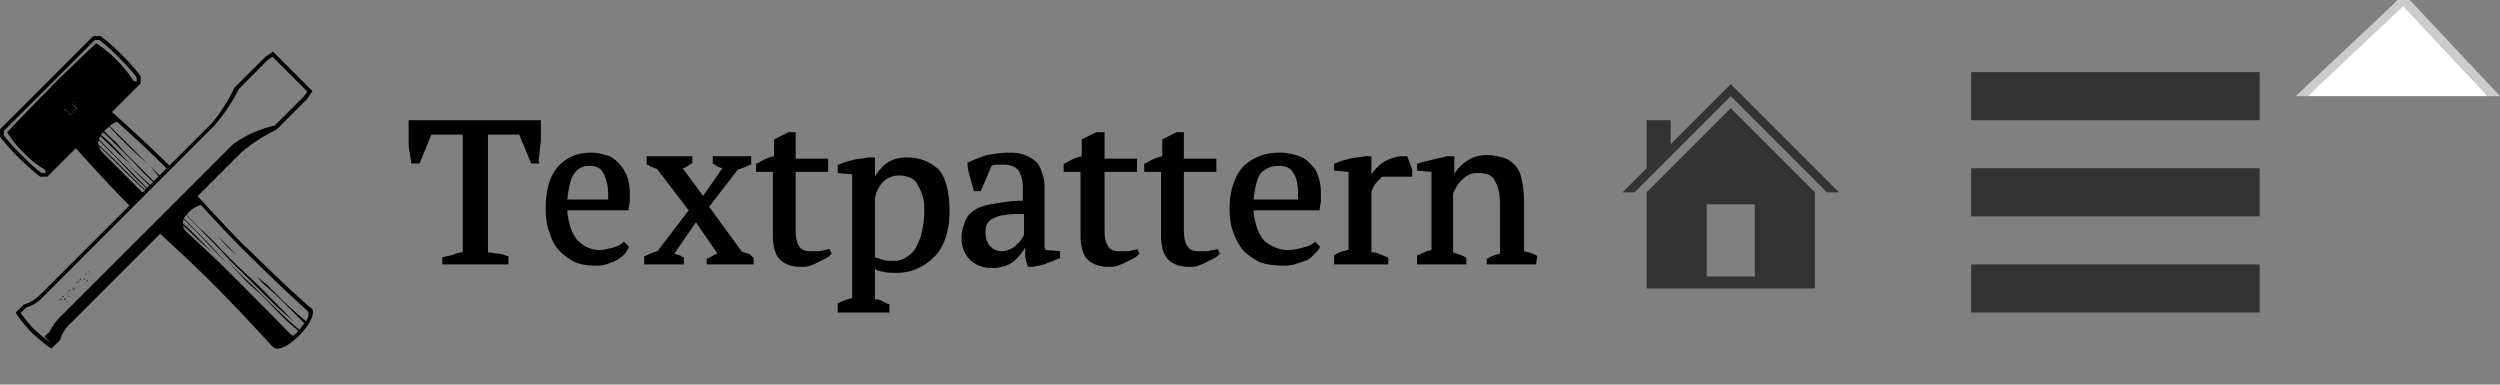 <svg baseProfile="full" xmlns="http://www.w3.org/2000/svg" width="208" height="32" viewBox="0 0 208 32"><rect x="0" y="0" width="208" height="32" fill="#808080" stroke="none"/><path d="M6 24a.13.13 0 0 1 .1 0 .17.17 0 0 1 .12.07.2.2 0 0 1 .06.1.2.2 0 0 0-.1-.17.18.18 0 0 0-.12-.07A.13.13 0 0 0 6 24l-.09.09zm.77-.77l-.05-.05-.19.19zm-.22.22l-.05-.05-.19.19zm-.7.7l-.05-.05-.19.19zM7 23l-.17.17zm-1.56 1.54l.16.08-.15-.07-.06.06zM7.3 23a.06.06 0 0 0 0-.06l-.11-.11.13.13zm.06-.42l.33.16-.28-.13-.06.06zm-.36.7l-.11-.11.11.13.1-.1-.05-.05zm-.52.72l-.09-.13.12.17-.02-.04zm.24-.63l.33.33-.33-.33zm.47.08l-.1-.11.12.12.11-.11-.06-.06zm-1 .32l.48.3-.49-.31zm.3.36l.06.09-.06-.09zm0-.54l.33.33-.33-.33zm.82-.47l.16.16-.16-.16zm.2-.34l.24.22-.2-.2zm-.08-.27l.39.39-.4-.4zm-.1.34a.14.14 0 0 0-.22 0l-.11.07.08-.08a.14.14 0 0 1 .22 0 .14.14 0 0 1 .1.16l.23.11L7.4 23a.15.15 0 0 0-.06-.16zm-2.07 2l.12.12.1-.1-.05-.05-.1.1zm-.14.12l-.05-.05-.17.08.18-.18zm-.04.03l.33.33L5.1 25zm.47.08l-.1-.08.12.12.1-.12zm-.23-.43l-.05-.05-.17.17zm.47-.37l.33.33-.33-.33zm-.05.48l.08.17-.07-.15zm.4-.58L6 24.09l.14.14a.06.06 0 0 0 0-.06zm-.56.18l-.06.06.05-.05.13.29.3.12-.3-.14zm.59-.07l.14.14-.14-.14zm16.47 4.53zm-4.56-9.21s.49.56.75.82l.83.81s-.34-.41-.74-.81-.84-.81-.84-.81zm2.42 1c-1.39-1.39-2.78-2.91-4.06-4.29l3.62-3.62A13.56 13.56 0 0 1 23 10.79l2.54-2.54.46-.67-3.28-3.28-.66.45-2.55 2.54a13.54 13.54 0 0 1-1.88 2.95l-3.54 3.54-.24-.24c-1.33-1.33-3.54-3.33-4.53-4.22l2.38-2.38v-.61a15.68 15.68 0 0 0-1.57-1.77A15.38 15.38 0 0 0 8.36 3h-.6L0 10.76v.6a15.47 15.47 0 0 0 1.57 1.77 21.93 21.93 0 0 0 1.77 1.57h.6l2.37-2.37c.89 1 2.89 3.2 4.22 4.53l.24.24-7.59 7.58a3.07 3.07 0 0 1-1.18.65l-.7.67a10.58 10.58 0 0 0 1.28 1.61A12.77 12.77 0 0 0 4.27 29l.73-.7a3.07 3.07 0 0 1 .65-1.18l7.67-7.67c1.38 1.27 2.9 2.67 4.29 4.06 2.68 2.68 5 5.29 5.11 5.36.37.37 1.31-.06 2.22-1s1.3-1.88 1-2.2c-.18-.08-2.75-2.41-5.44-5.1zM9.74 10.13c1.11 1 2.79 2.55 3.88 3.64l.24.23-.59.59-.74-.74s.35.44.67.81l-.42.41-1-1-1.18-1.17c-.23-.23-.6-.65-.8-.9s-.58-.5-.8-.76l-.33-.32a3.25 3.25 0 0 1 .42-.39c.35.38.75.8 1.14 1.19 1 1 2.09 1.94 2.09 1.94l-2-2-1.21-1.18a2.06 2.06 0 0 1 .63-.35zm2.68 5.31l-.19.19-.41-.41c-.71-.71-1.59-1.63-2.45-2.48l-1.13-1.15a1.86 1.86 0 0 1 .11-.27l1.28 1.24c.48.48 1.24 1.12 1.24 1.12-.56-.57-1.23-1.32-1.47-1.56s-.61-.58-1-.91l.16-.21c.14.12.26.21.35.31l.9.89.93.92c.32.32 1 1.06 1.17 1.23l.82.8-.23.23-2.08-1.9zM5.9 9.58l-.46-.46-.09.09-.07-.07.07.04.09-.09.46.46.1-.06zM5.51 9l.07-.07-.05.07zm.56.41L5.9 9l-.35-.13.35.13.17.37.07-.07zm-.32-.74l.09.19zm.53.53l-.23-.1.23.06.06-.06zm.12-.12l-.53-.53.53.45h.06zM6 8.51c.06-.06.1 0 .15 0a.12.12 0 0 1 .06.1.21.21 0 0 0-.06-.07s-.09-.09-.15 0zm.27.26a.17.17 0 0 0 .05-.13.17.17 0 0 1-.05.17zm-2-1.54C2.73 8.73.6 11 .6 11A8 8 0 0 0 2 12.74a8 8 0 0 0 1.71 1.36l.1.28h-.37A14.57 14.57 0 0 1 1.8 12.9a14.65 14.65 0 0 1-1.48-1.64v-.37l7.57-7.56h.37A14.51 14.51 0 0 1 9.9 4.8a14.58 14.58 0 0 1 1.47 1.64v.37l-.28-.1A9.47 9.47 0 0 0 9.71 5 9.46 9.46 0 0 0 8 3.6S5.73 5.73 4.23 7.23zm4 4.49L9.54 13c.54.54 1.35 1.42 1.84 1.92l.8.75-.12.12c-.61-.6-1.45-1.41-2.62-2.58L8.17 12a1.1 1.1 0 0 1 .03-.29zm.29 1a1 1 0 0 1-.31-.55c.66.64 1.42 1.37 1.94 1.9s1.23 1.2 1.88 1.81l-.23.12zM4.94 26.44a4.16 4.16 0 0 0-.8 1.15L3.7 28l.53.53a14.89 14.89 0 0 1-1.42-1.16 12.5 12.5 0 0 1-1.09-1.34l.44-.44a3 3 0 0 0 1.24-.71l14-14 .46-.46a14.5 14.5 0 0 0 2-3L22.26 5l.41-.28 2.9 2.9-.27.38-2.45 2.45A9.38 9.38 0 0 0 19.39 12l-.49.49zm20.5.28c-.35-.3-1.56-1.36-1.83-1.63l-1.4-1.4c-.21-.19-.86-.69-.86-.69s.47.51.6.64.84.72 1.37 1.25l2 2a5.16 5.16 0 0 1-.43.54c-.29-.25-1.21-1.06-1.62-1.47s-.92-.87-1.43-1.39-1-1-1.47-1.41-1.75-1.81-1.75-1.81 1.33 1.52 1.82 2 .84.73 1.43 1.32 1.47 1.51 1.82 1.86.9.78 1.13 1l-.16.17-.25.24a.57.57 0 0 1-.28-.19c-.12-.12-2.62-2.66-5.31-5.35-1-1-3-2.82-3.24-3.06a1 1 0 0 1-.36-.59c.29.27.59.55.86.82.78.74 1.58 1.43 1.58 1.43s-1.32-1.35-1.9-1.93c-.13-.13-.32-.3-.55-.5a.94.94 0 0 1 .07-.33l.77.76c.57.57 1.23 1.28 1.56 1.62l1.26 1.29s-1.25-1.41-2-2.14l-1.57-1.6.11-.17.09-.12 1.5 1.56c.66.66 1.57 1.61 2 2.08s1.51 1.47 2 2l1.71 1.69c.47.47 1.75 1.55 1.75 1.55L21.75 24c-.73-.73-1.65-1.54-2.1-2-.65-.6-1.65-1.7-2.2-2.24s-.69-.63-.81-.74l-1.11-1.15a2.15 2.15 0 0 1 1.19-.81c1.13 1.23 2.35 2.54 3.55 3.74 2.69 2.69 5.34 5.09 5.37 5.12a.87.87 0 0 1-.19.8zM44.8 13.4c0-.2.1-.5.1-.8l.1-.9v-.9-.8H34V11.8c0 .3 0 .6.1.9 0 .3.1.5.1.8v.1h.7l1-2.4h2.6V21c-.3 0-.6.1-.8.2-.3.1-.6.1-.8.2h-.1v.6h5.5v-.7h-.1c-.3-.1-.5-.2-.8-.2-.2 0-.5-.1-.8-.1v-9.8h2.6l1 2.4h.7l-.1-.2zM51.4 13.5c-.3-.3-.6-.5-1-.6s-.8-.2-1.2-.2c-1.2 0-2.1.4-2.8 1.2s-1 2-1 3.5c0 .7.1 1.4.3 1.9.2.6.4 1.1.8 1.5.3.4.8.7 1.3 1 .5.2 1.1.3 1.7.3.3 0 .6 0 .9-.1.3-.1.6-.2.8-.3.2-.1.5-.3.7-.5s.3-.4.4-.6v-.1l-.4-.4-.1.1c-.2.2-.5.3-.8.4-.4.1-.8.2-1.1.2-.5 0-.8-.1-1.2-.3-.3-.2-.6-.4-.8-.7s-.4-.7-.5-1.1-.2-.8-.2-1.2h5.1v-.1c0-.2.1-.5.1-.7v-.6c0-.6-.1-1.2-.3-1.6-.2-.4-.4-.7-.7-1zm-2.3.3c.5 0 .9.2 1.1.6.2.4.4 1 .4 1.7v.5h-3.4c.1-1 .3-1.8.6-2.2.3-.4.7-.6 1.3-.6zM62.2 21.1c-.2-.1-.4-.1-.5-.2L59 17.2l2.4-3.1c.4-.1.8-.3 1-.4h.1V13h-3.2v.6c.2.1.4.3.8.4l-1.6 2.3-1.7-2.3c.1 0 .2-.1.3-.1.1-.1.3-.2.4-.3h.1V13h-3.8v.7h.1c.1.1.3.2.4.2.1.1.3.1.4.2l2.6 3.4-2.6 3.4c-.3.1-.7.2-1 .4h-.1v.7h3.3v-.6h-.1c-.1-.1-.3-.2-.4-.2-.1 0-.2-.1-.3-.1l1.8-2.6 1.8 2.6c-.1 0-.2.1-.3.1-.1.1-.3.2-.5.3h-.1v.5h3.9v-.6h-.1c-.1-.2-.3-.3-.4-.3zM69 20.7c-.2.1-.5.1-.8.2h-.8c-.4 0-.7-.1-.9-.4-.2-.3-.3-.7-.3-1.4v-4.8h2.7v-1.1h-2.7V11h-.6l-.6.3-.6.3V13c-.5.1-.9.3-1.4.6h-.1v.7h1.4v5.3c0 .9.2 1.6.6 2s1 .6 1.7.6c.3 0 .6 0 .8-.1.3-.1.5-.2.7-.3l.6-.3c.2-.1.3-.2.4-.3l.1-.1-.2-.4zM75.4 13.1c-.7 0-1.3.2-1.8.6-.3.3-.6.6-.8 1v-1.6h-.6c-.4.1-.8.1-1.2.2-.4.1-.8.2-1.2.4h-.1v.7l1.2.1v10.3c-.4.1-.7.2-1.1.4h-.1v.8H74v-.7h-.1l-.6-.3c-.2-.1-.3-.1-.5-.1v-2.5c.2.1.5.2.7.2.3.1.6.1 1.1.1.6 0 1.2-.1 1.8-.4.5-.2 1-.6 1.4-1s.7-1 .9-1.6c.2-.6.3-1.3.3-2.1 0-1.6-.3-2.8-.9-3.5-.8-.7-1.6-1-2.7-1zm1.5 4.6c0 .6-.1 1.1-.2 1.6s-.3.9-.5 1.3-.5.6-.8.8c-.3.2-.6.3-1 .3s-.8 0-1-.1-.4-.1-.6-.2v-4.9c.1-.6.4-1.1.7-1.4.3-.3.8-.5 1.3-.5.4 0 .7.1 1 .2.3.2.5.4.6.7.2.3.3.6.4 1 .1.2.1.7.1 1.2zM86.9 20.3v-.7-1.9-2c0-.3 0-.7-.1-1s-.2-.7-.4-1c-.2-.3-.5-.5-.9-.7s-.9-.3-1.5-.3c-.7 0-1.3.1-1.9.2-.6.2-1.1.4-1.5.6h-.1v.1c0 .4.1.8.2 1.1.1.4.2.7.3 1.1v.1h.6l.9-2.1c.2-.1.4-.1.5-.1h.6c.3 0 .6.1.8.2.2.1.4.3.5.6s.2.6.2 1v1.2c-.8 0-1.5.1-2.1.2-.6.1-1.2.2-1.6.4-.4.2-.8.5-1 .9-.2.4-.4 1-.4 1.6 0 .7.2 1.3.7 1.8s1.1.7 1.9.7c.4 0 .8-.1 1.1-.2.3-.1.6-.3.8-.5.2-.2.4-.4.6-.7.1-.1.1-.2.2-.3v.6c0 .3.1.7.2.9v.1h.5c.3-.1.7-.1 1.1-.3.4-.1.7-.3 1-.4h.1v-.6l-1.2-.1c-.1-.2-.1-.4-.1-.5zm-2.3 0c-.1.2-.3.3-.5.4s-.5.2-.7.2c-.4 0-.7-.1-1-.4-.2-.2-.4-.6-.4-1.1 0-.3 0-.5.1-.7.1-.2.2-.4.5-.5.2-.1.6-.3 1-.3.4-.1.9-.1 1.6-.1v1.7c0 .1-.1.2-.2.4-.1.1-.2.3-.4.4zM94.7 20.7c-.2.1-.5.1-.8.2h-.8c-.4 0-.7-.1-.9-.4-.2-.3-.3-.7-.3-1.4v-4.8h2.7v-1.1h-2.7V11h-.7l-.6.3-.6.3V13c-.5.1-.9.3-1.4.6h-.1v.7h1.4v5.3c0 .9.2 1.6.6 2s1 .6 1.7.6c.3 0 .6 0 .8-.1.3-.1.5-.2.7-.3l.6-.3c.2-.1.3-.2.4-.3l.1-.1-.2-.4h.1zM101.3 20.7c-.2.1-.5.1-.8.2h-.8c-.4 0-.7-.1-.9-.4-.2-.3-.3-.7-.3-1.4v-4.8h2.7v-1.1h-2.7V11h-.6l-.6.3-.6.3V13c-.5.1-.9.3-1.4.6h-.1v.7h1.4v5.3c0 .9.2 1.6.6 2s1 .6 1.7.6c.3 0 .6 0 .8-.1.3-.1.5-.2.7-.3l.6-.3c.2-.1.3-.2.4-.3l.1-.1-.2-.4zM108.9 13.5c-.3-.3-.7-.5-1.1-.6s-.8-.2-1.3-.2c-1.3 0-2.3.4-3.1 1.2-.7.8-1.1 2-1.1 3.5 0 .7.1 1.4.3 1.9.2.6.5 1.1.8 1.5.4.4.8.7 1.4 1 .5.2 1.2.3 1.9.3.3 0 .7 0 1-.1l.9-.3c.3-.1.5-.3.7-.5s.4-.4.5-.6v-.1l-.4-.4-.1.1c-.2.2-.5.3-.9.4s-.8.2-1.2.2c-.5 0-.9-.1-1.3-.3-.4-.2-.7-.4-.9-.7-.2-.3-.4-.7-.5-1.1s-.2-.8-.2-1.2h5.5v-.1c0-.2.1-.5.1-.7v-.6c0-.6-.1-1.2-.3-1.6-.1-.4-.4-.7-.7-1zm-2.5.3c.6 0 1 .2 1.2.6.3.4.4 1 .4 1.7v.5h-3.7c.1-1 .3-1.8.6-2.2.4-.4.9-.6 1.5-.6zM117.3 13.6c-.1-.2-.1-.4-.2-.5V13h-.1c-.3 0-.7 0-1 .1s-.6.2-.9.4-.5.4-.7.6c-.1.1-.2.3-.3.4V13h-.6c-.4.1-.8.1-1.2.2-.4.1-.8.2-1.2.4h-.1v.6l1.2.1v6.5c-.2 0-.3.1-.5.1-.2.1-.4.1-.6.3h-.1v.8h4.5v-.6h-.1c-.2-.1-.5-.2-.7-.3-.2-.1-.4-.1-.6-.1v-5c.1-.4.3-.7.5-.9l.4-.4h2.5v-.6c-.1-.2-.1-.3-.2-.5zM127.9 21.3c-.3-.2-.7-.3-1.1-.4v-4.2c0-.7-.1-1.3-.2-1.8s-.3-.9-.6-1.2c-.3-.3-.6-.5-1-.6s-.8-.2-1.3-.2c-.7 0-1.3.2-1.8.6-.4.3-.7.6-.9 1V13h-.6c-.4.1-.9.2-1.3.3s-.8.2-1.1.3h-.1v.6l1.2.1v6.5c-.5.1-.8.3-1.1.4h-.1v.8h4.1v-.6h-.1c-.3-.2-.7-.3-1-.4v-4.9l.3-.6c.1-.2.3-.4.5-.6.2-.2.4-.3.6-.4.2-.1.5-.1.8-.1.6 0 1.1.2 1.3.7.3.5.4 1.1.4 2v4c-.4.1-.7.2-1 .4h-.1v.5h4.1l.1-.7z"/><g fill="#333"><path d="M151 24h-14v-8l7-7 7 7v8zm-5-7h-4v6h4v-6z"/><path d="M144 7l-5 5v-2h-2v4l-2 2h1l8-8 8 8h1"/></g><g fill="#333"><path d="M164 6h24v4h-24zM164 14h24v4h-24zM164 22h24v4h-24z"/></g><g><path fill="#fff" d="M207 8h-15l7.5-8"/><path fill="#ccc" d="M208 8h-1l-7.5-8h1"/><path fill="#ccc" d="M192 8h-1l8.5-8h1"/></g></svg>
